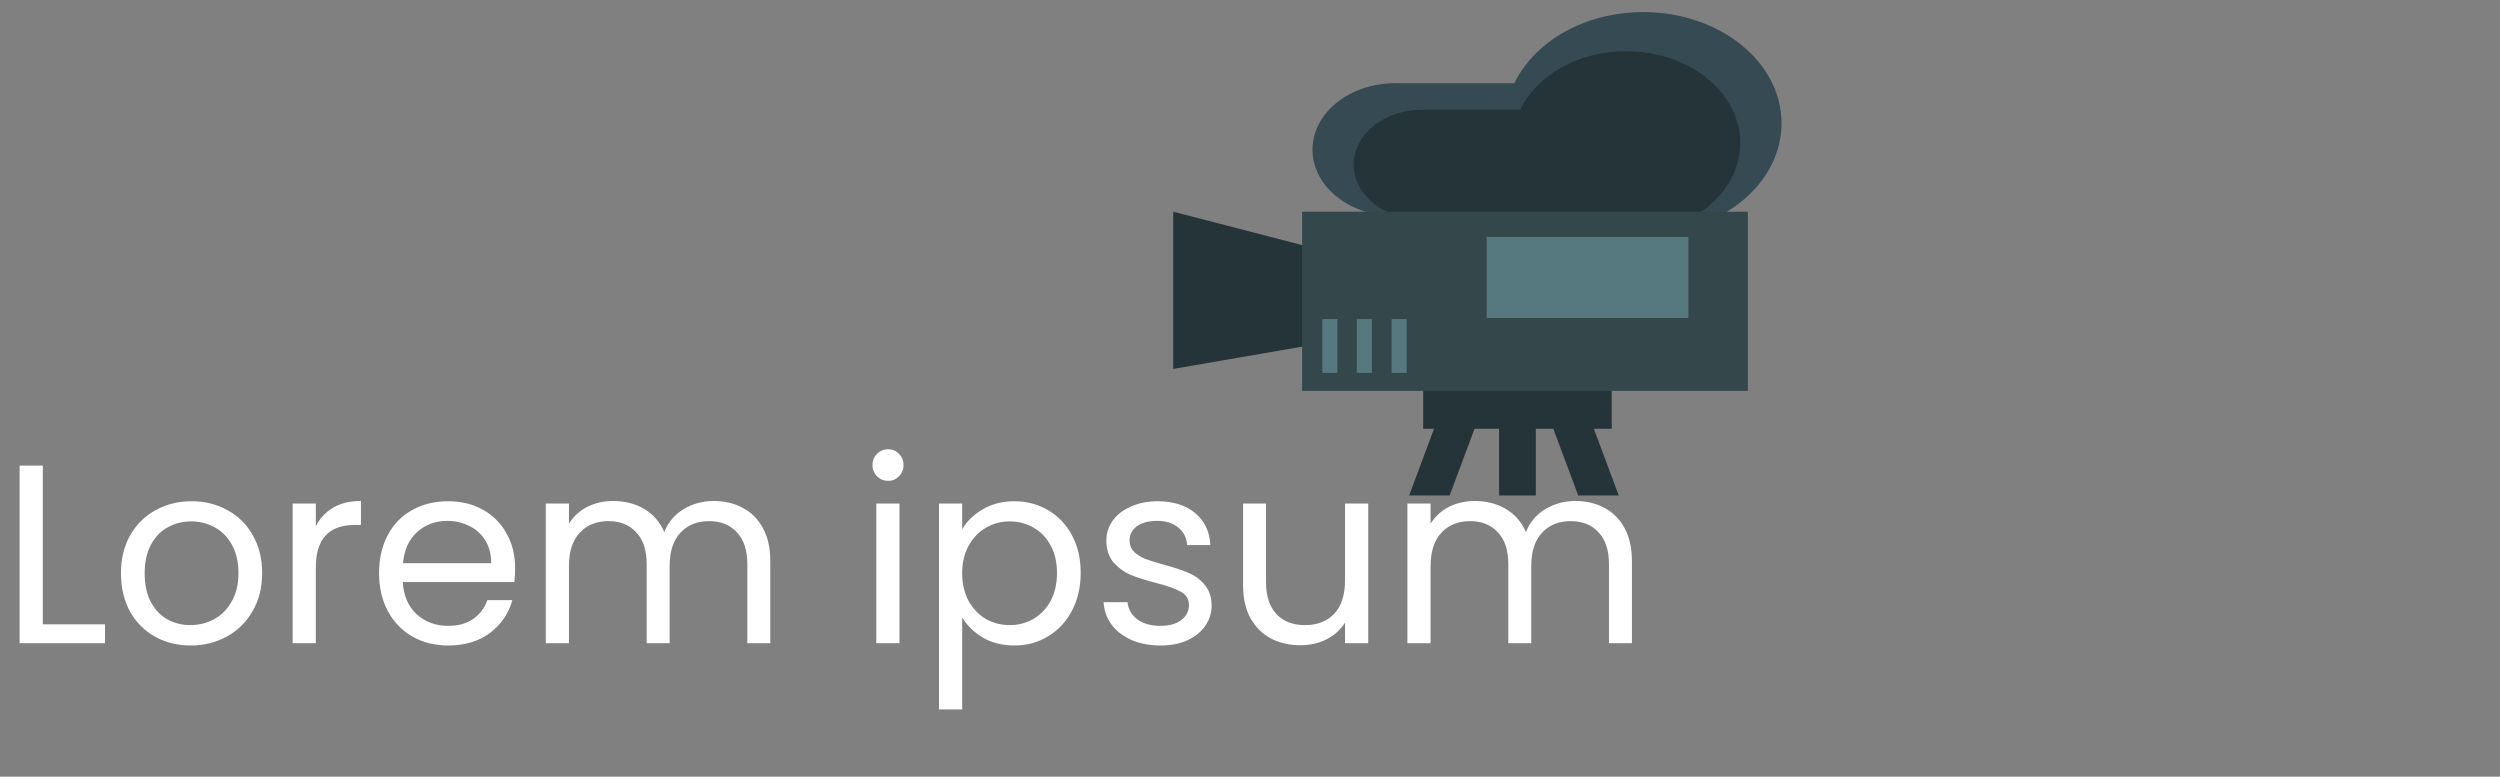 <svg width="206" height="64" viewBox="0 0 206 64" fill="none" xmlns="http://www.w3.org/2000/svg">
<rect x="0" y="0" width="206" height="64" fill="#808080" stroke="none"/>
<path d="M3.528 51.446H8.652V53H1.617V38.363H3.528V51.446ZM15.7 53.189C14.623 53.189 13.643 52.944 12.761 52.454C11.893 51.964 11.207 51.271 10.703 50.375C10.213 49.465 9.967 48.415 9.967 47.225C9.967 46.049 10.22 45.013 10.723 44.117C11.242 43.207 11.941 42.514 12.823 42.038C13.706 41.548 14.693 41.303 15.784 41.303C16.877 41.303 17.863 41.548 18.745 42.038C19.628 42.514 20.32 43.2 20.825 44.096C21.343 44.992 21.602 46.035 21.602 47.225C21.602 48.415 21.335 49.465 20.803 50.375C20.285 51.271 19.578 51.964 18.683 52.454C17.787 52.944 16.793 53.189 15.7 53.189ZM15.7 51.509C16.387 51.509 17.03 51.348 17.633 51.026C18.235 50.704 18.718 50.221 19.081 49.577C19.459 48.933 19.648 48.149 19.648 47.225C19.648 46.301 19.466 45.517 19.102 44.873C18.738 44.229 18.262 43.753 17.674 43.445C17.087 43.123 16.45 42.962 15.764 42.962C15.063 42.962 14.419 43.123 13.832 43.445C13.258 43.753 12.796 44.229 12.445 44.873C12.095 45.517 11.921 46.301 11.921 47.225C11.921 48.163 12.088 48.954 12.425 49.598C12.774 50.242 13.236 50.725 13.81 51.047C14.384 51.355 15.014 51.509 15.7 51.509ZM26.025 43.361C26.361 42.703 26.837 42.192 27.453 41.828C28.083 41.464 28.846 41.282 29.742 41.282V43.256H29.238C27.096 43.256 26.025 44.418 26.025 46.742V53H24.114V41.492H26.025V43.361ZM42.448 46.805C42.448 47.169 42.427 47.554 42.385 47.96H33.187C33.257 49.094 33.642 49.983 34.342 50.627C35.056 51.257 35.917 51.572 36.925 51.572C37.751 51.572 38.437 51.383 38.983 51.005C39.543 50.613 39.935 50.095 40.159 49.451H42.217C41.909 50.557 41.293 51.46 40.369 52.16C39.445 52.846 38.297 53.189 36.925 53.189C35.833 53.189 34.853 52.944 33.985 52.454C33.131 51.964 32.459 51.271 31.969 50.375C31.479 49.465 31.234 48.415 31.234 47.225C31.234 46.035 31.472 44.992 31.948 44.096C32.424 43.2 33.089 42.514 33.943 42.038C34.811 41.548 35.805 41.303 36.925 41.303C38.017 41.303 38.983 41.541 39.823 42.017C40.663 42.493 41.307 43.151 41.755 43.991C42.217 44.817 42.448 45.755 42.448 46.805ZM40.474 46.406C40.474 45.678 40.313 45.055 39.991 44.537C39.669 44.005 39.228 43.606 38.668 43.34C38.122 43.06 37.513 42.92 36.841 42.92C35.875 42.92 35.049 43.228 34.363 43.844C33.691 44.46 33.306 45.314 33.208 46.406H40.474ZM58.809 41.282C59.706 41.282 60.504 41.471 61.203 41.849C61.904 42.213 62.456 42.766 62.862 43.508C63.269 44.25 63.471 45.153 63.471 46.217V53H61.581V46.49C61.581 45.342 61.294 44.467 60.721 43.865C60.16 43.249 59.398 42.941 58.431 42.941C57.438 42.941 56.647 43.263 56.059 43.907C55.471 44.537 55.176 45.454 55.176 46.658V53H53.286V46.49C53.286 45.342 52.999 44.467 52.425 43.865C51.865 43.249 51.102 42.941 50.136 42.941C49.142 42.941 48.352 43.263 47.764 43.907C47.175 44.537 46.882 45.454 46.882 46.658V53H44.971V41.492H46.882V43.151C47.26 42.549 47.764 42.087 48.394 41.765C49.038 41.443 49.745 41.282 50.514 41.282C51.48 41.282 52.334 41.499 53.077 41.933C53.819 42.367 54.371 43.004 54.736 43.844C55.057 43.032 55.59 42.402 56.331 41.954C57.074 41.506 57.9 41.282 58.809 41.282ZM73.192 39.623C72.828 39.623 72.52 39.497 72.268 39.245C72.016 38.993 71.89 38.685 71.89 38.321C71.89 37.957 72.016 37.649 72.268 37.397C72.52 37.145 72.828 37.019 73.192 37.019C73.542 37.019 73.836 37.145 74.074 37.397C74.326 37.649 74.452 37.957 74.452 38.321C74.452 38.685 74.326 38.993 74.074 39.245C73.836 39.497 73.542 39.623 73.192 39.623ZM74.116 41.492V53H72.205V41.492H74.116ZM79.284 43.613C79.662 42.955 80.222 42.409 80.964 41.975C81.72 41.527 82.595 41.303 83.589 41.303C84.611 41.303 85.535 41.548 86.361 42.038C87.201 42.528 87.859 43.221 88.335 44.117C88.811 44.999 89.049 46.028 89.049 47.204C89.049 48.366 88.811 49.402 88.335 50.312C87.859 51.222 87.201 51.929 86.361 52.433C85.535 52.937 84.611 53.189 83.589 53.189C82.609 53.189 81.741 52.972 80.985 52.538C80.243 52.09 79.676 51.537 79.284 50.879V58.46H77.373V41.492H79.284V43.613ZM87.096 47.204C87.096 46.336 86.921 45.58 86.571 44.936C86.221 44.292 85.745 43.802 85.143 43.466C84.555 43.13 83.904 42.962 83.19 42.962C82.49 42.962 81.839 43.137 81.237 43.487C80.649 43.823 80.173 44.32 79.809 44.978C79.459 45.622 79.284 46.371 79.284 47.225C79.284 48.093 79.459 48.856 79.809 49.514C80.173 50.158 80.649 50.655 81.237 51.005C81.839 51.341 82.49 51.509 83.19 51.509C83.904 51.509 84.555 51.341 85.143 51.005C85.745 50.655 86.221 50.158 86.571 49.514C86.921 48.856 87.096 48.086 87.096 47.204ZM95.638 53.189C94.756 53.189 93.965 53.042 93.265 52.748C92.565 52.44 92.012 52.02 91.606 51.488C91.2 50.942 90.976 50.319 90.934 49.619H92.908C92.964 50.193 93.23 50.662 93.706 51.026C94.196 51.39 94.833 51.572 95.617 51.572C96.345 51.572 96.919 51.411 97.339 51.089C97.759 50.767 97.969 50.361 97.969 49.871C97.969 49.367 97.745 48.996 97.297 48.758C96.849 48.506 96.156 48.261 95.218 48.023C94.364 47.799 93.664 47.575 93.118 47.351C92.586 47.113 92.124 46.77 91.732 46.322C91.354 45.86 91.165 45.258 91.165 44.516C91.165 43.928 91.34 43.389 91.69 42.899C92.04 42.409 92.537 42.024 93.181 41.744C93.825 41.45 94.56 41.303 95.386 41.303C96.66 41.303 97.689 41.625 98.473 42.269C99.257 42.913 99.677 43.795 99.733 44.915H97.822C97.78 44.313 97.535 43.83 97.087 43.466C96.653 43.102 96.065 42.92 95.323 42.92C94.637 42.92 94.091 43.067 93.685 43.361C93.279 43.655 93.076 44.04 93.076 44.516C93.076 44.894 93.195 45.209 93.433 45.461C93.685 45.699 93.993 45.895 94.357 46.049C94.735 46.189 95.253 46.35 95.911 46.532C96.737 46.756 97.409 46.98 97.927 47.204C98.445 47.414 98.886 47.736 99.25 48.17C99.628 48.604 99.824 49.171 99.838 49.871C99.838 50.501 99.663 51.068 99.313 51.572C98.963 52.076 98.466 52.475 97.822 52.769C97.192 53.049 96.464 53.189 95.638 53.189ZM112.742 41.492V53H110.831V51.299C110.467 51.887 109.956 52.349 109.298 52.685C108.654 53.007 107.94 53.168 107.156 53.168C106.26 53.168 105.455 52.986 104.741 52.622C104.027 52.244 103.46 51.684 103.04 50.942C102.634 50.2 102.431 49.297 102.431 48.233V41.492H104.321V47.981C104.321 49.115 104.608 49.99 105.182 50.606C105.756 51.208 106.54 51.509 107.534 51.509C108.556 51.509 109.361 51.194 109.949 50.564C110.537 49.934 110.831 49.017 110.831 47.813V41.492H112.742ZM129.808 41.282C130.704 41.282 131.502 41.471 132.202 41.849C132.902 42.213 133.455 42.766 133.861 43.508C134.267 44.25 134.47 45.153 134.47 46.217V53H132.58V46.49C132.58 45.342 132.293 44.467 131.719 43.865C131.159 43.249 130.396 42.941 129.43 42.941C128.436 42.941 127.645 43.263 127.057 43.907C126.469 44.537 126.175 45.454 126.175 46.658V53H124.285V46.49C124.285 45.342 123.998 44.467 123.424 43.865C122.864 43.249 122.101 42.941 121.135 42.941C120.141 42.941 119.35 43.263 118.762 43.907C118.174 44.537 117.88 45.454 117.88 46.658V53H115.969V41.492H117.88V43.151C118.258 42.549 118.762 42.087 119.392 41.765C120.036 41.443 120.743 41.282 121.513 41.282C122.479 41.282 123.333 41.499 124.075 41.933C124.817 42.367 125.37 43.004 125.734 43.844C126.056 43.032 126.588 42.402 127.33 41.954C128.072 41.506 128.898 41.282 129.808 41.282Z" fill="white"/>
<path d="M135.405 0.997C130.562 0.997 126.437 3.43 124.786 6.855L114.963 6.855C113.156 6.855 111.422 7.432 110.144 8.459C108.866 9.487 108.148 10.88 108.148 12.333C108.148 13.786 108.866 15.18 110.144 16.207C111.422 17.235 113.156 17.812 114.963 17.812L129.162 17.812C131.016 18.793 133.186 19.315 135.405 19.315C141.696 19.315 146.798 15.213 146.798 10.157C146.798 5.097 141.696 0.997 135.405 0.997" fill="#354A52"/>
<path d="M134.004 4.222C130.011 4.222 126.614 6.225 125.256 9.048L117.163 9.048C115.673 9.048 114.244 9.524 113.19 10.371C112.137 11.217 111.545 12.366 111.545 13.564C111.545 16.056 114.06 18.08 117.163 18.08L128.862 18.08C130.388 18.889 132.176 19.32 134.005 19.319C139.19 19.319 143.393 15.939 143.393 11.773C143.393 7.602 139.189 4.226 134.004 4.226" fill="#243438"/>
<path d="M123.523 30.722H126.55V40.828H123.523V30.722Z" fill="#243438"/>
<path d="M119.45 40.828H116.113L121.12 27.406H124.459L119.45 40.828Z" fill="#243438"/>
<path d="M130.045 40.828H133.384L128.376 27.406H125.036L130.045 40.828Z" fill="#243438"/>
<path d="M117.269 29.084L132.806 29.084V35.331L117.269 35.331V29.084Z" fill="#243438"/>
<path d="M112.212 27.713L96.676 30.398V17.444L112.212 21.47V27.713Z" fill="#243438"/>
<path d="M107.295 17.444L144.023 17.444V32.211L107.295 32.211V17.444Z" fill="#34484C"/>
<path d="M122.504 19.52L139.122 19.52V26.202L122.504 26.202V19.52Z" fill="#56787F"/>
<path d="M108.96 26.291H110.201V30.723H108.96V26.291Z" fill="#56787F"/>
<path d="M111.803 26.291H113.044V30.723H111.803V26.291Z" fill="#56787F"/>
<path d="M114.67 26.291H115.912V30.723H114.67V26.291Z" fill="#56787F"/>
</svg>
